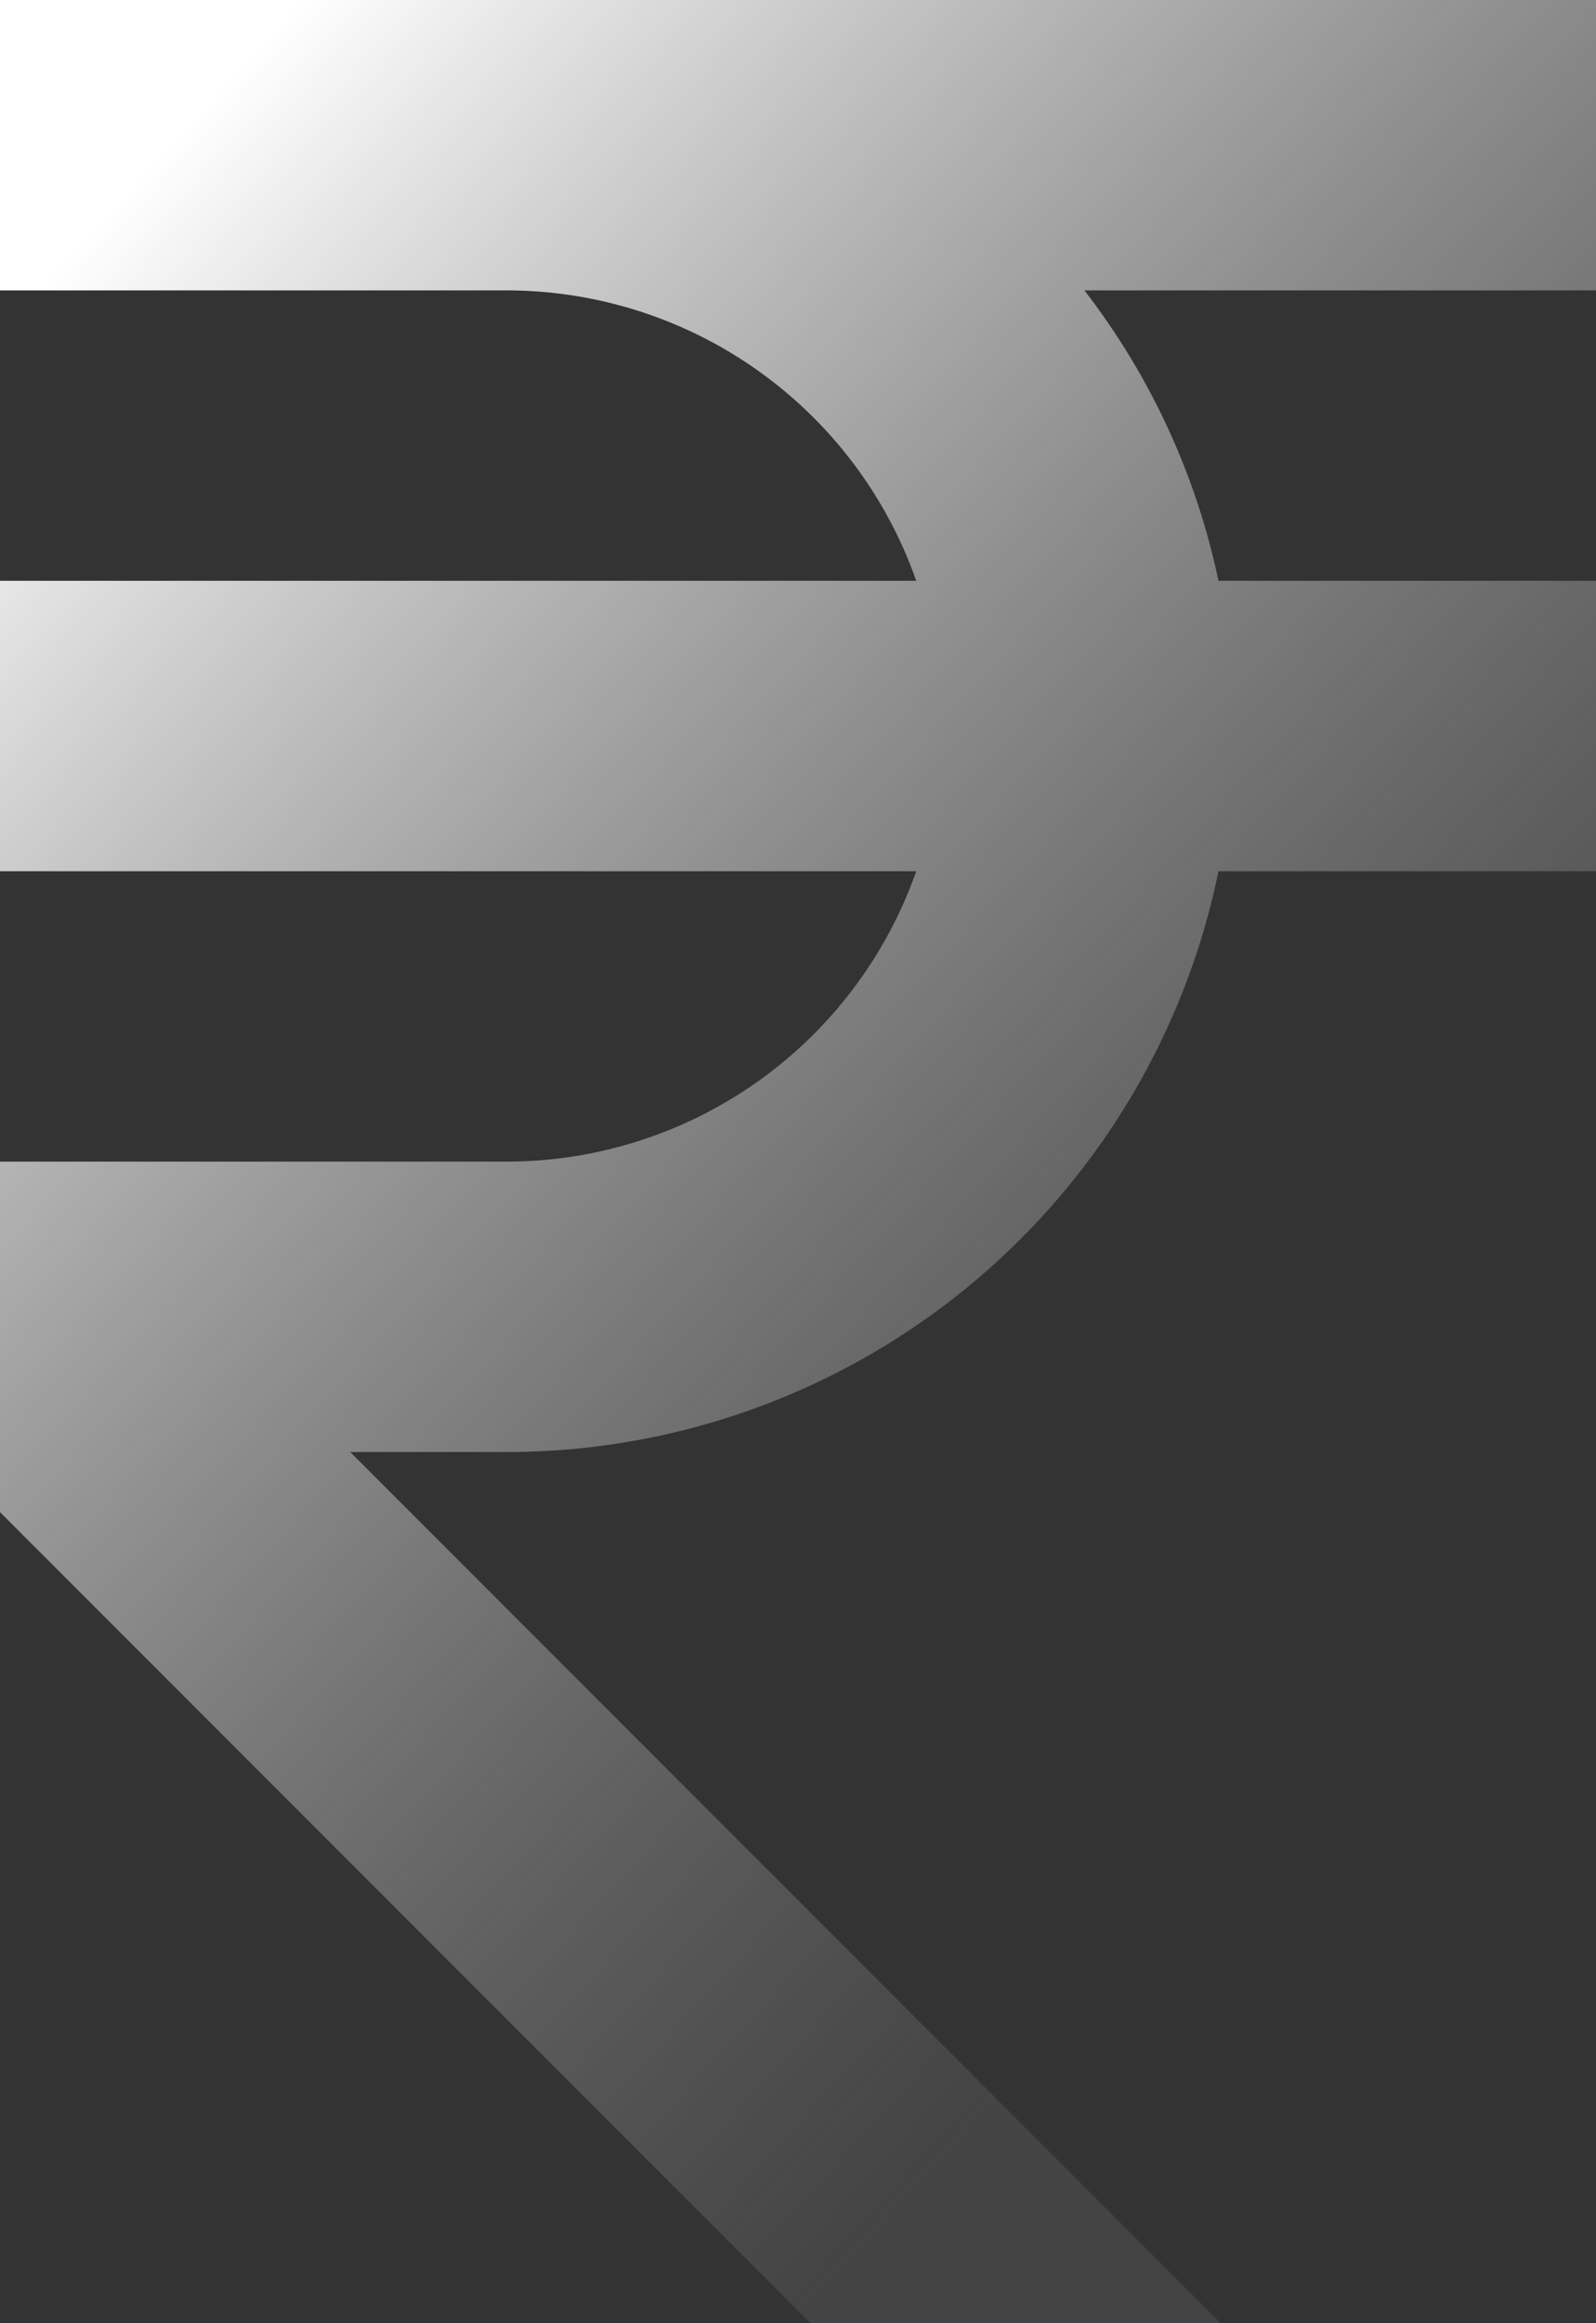 <svg xmlns="http://www.w3.org/2000/svg" xmlns:xlink="http://www.w3.org/1999/xlink" width="33" height="48" viewBox="0 0 33 48">
  <rect x="0" y="0" width="33" height="48" fill="#333333" stroke="none"/>
  <defs>
    <linearGradient id="linear-gradient" x1="0.285" y1="-0.07" x2="0.879" y2="0.712" gradientUnits="objectBoundingBox">
      <stop offset="0" stop-color="#fff"/>
      <stop offset="1" stop-color="gray" stop-opacity="0.22"/>
    </linearGradient>
  </defs>
  <path id="Vector" d="M33,6V0H0V6H10.5a8.98,8.98,0,0,1,8.445,6H0v6H18.945A8.982,8.982,0,0,1,10.5,24H0v7.242L16.758,48h8.484l-18-18H10.5A15.021,15.021,0,0,0,25.194,18H33V12H25.194a14.8,14.8,0,0,0-2.772-6Z" fill="url(#linear-gradient)"/>
</svg>
